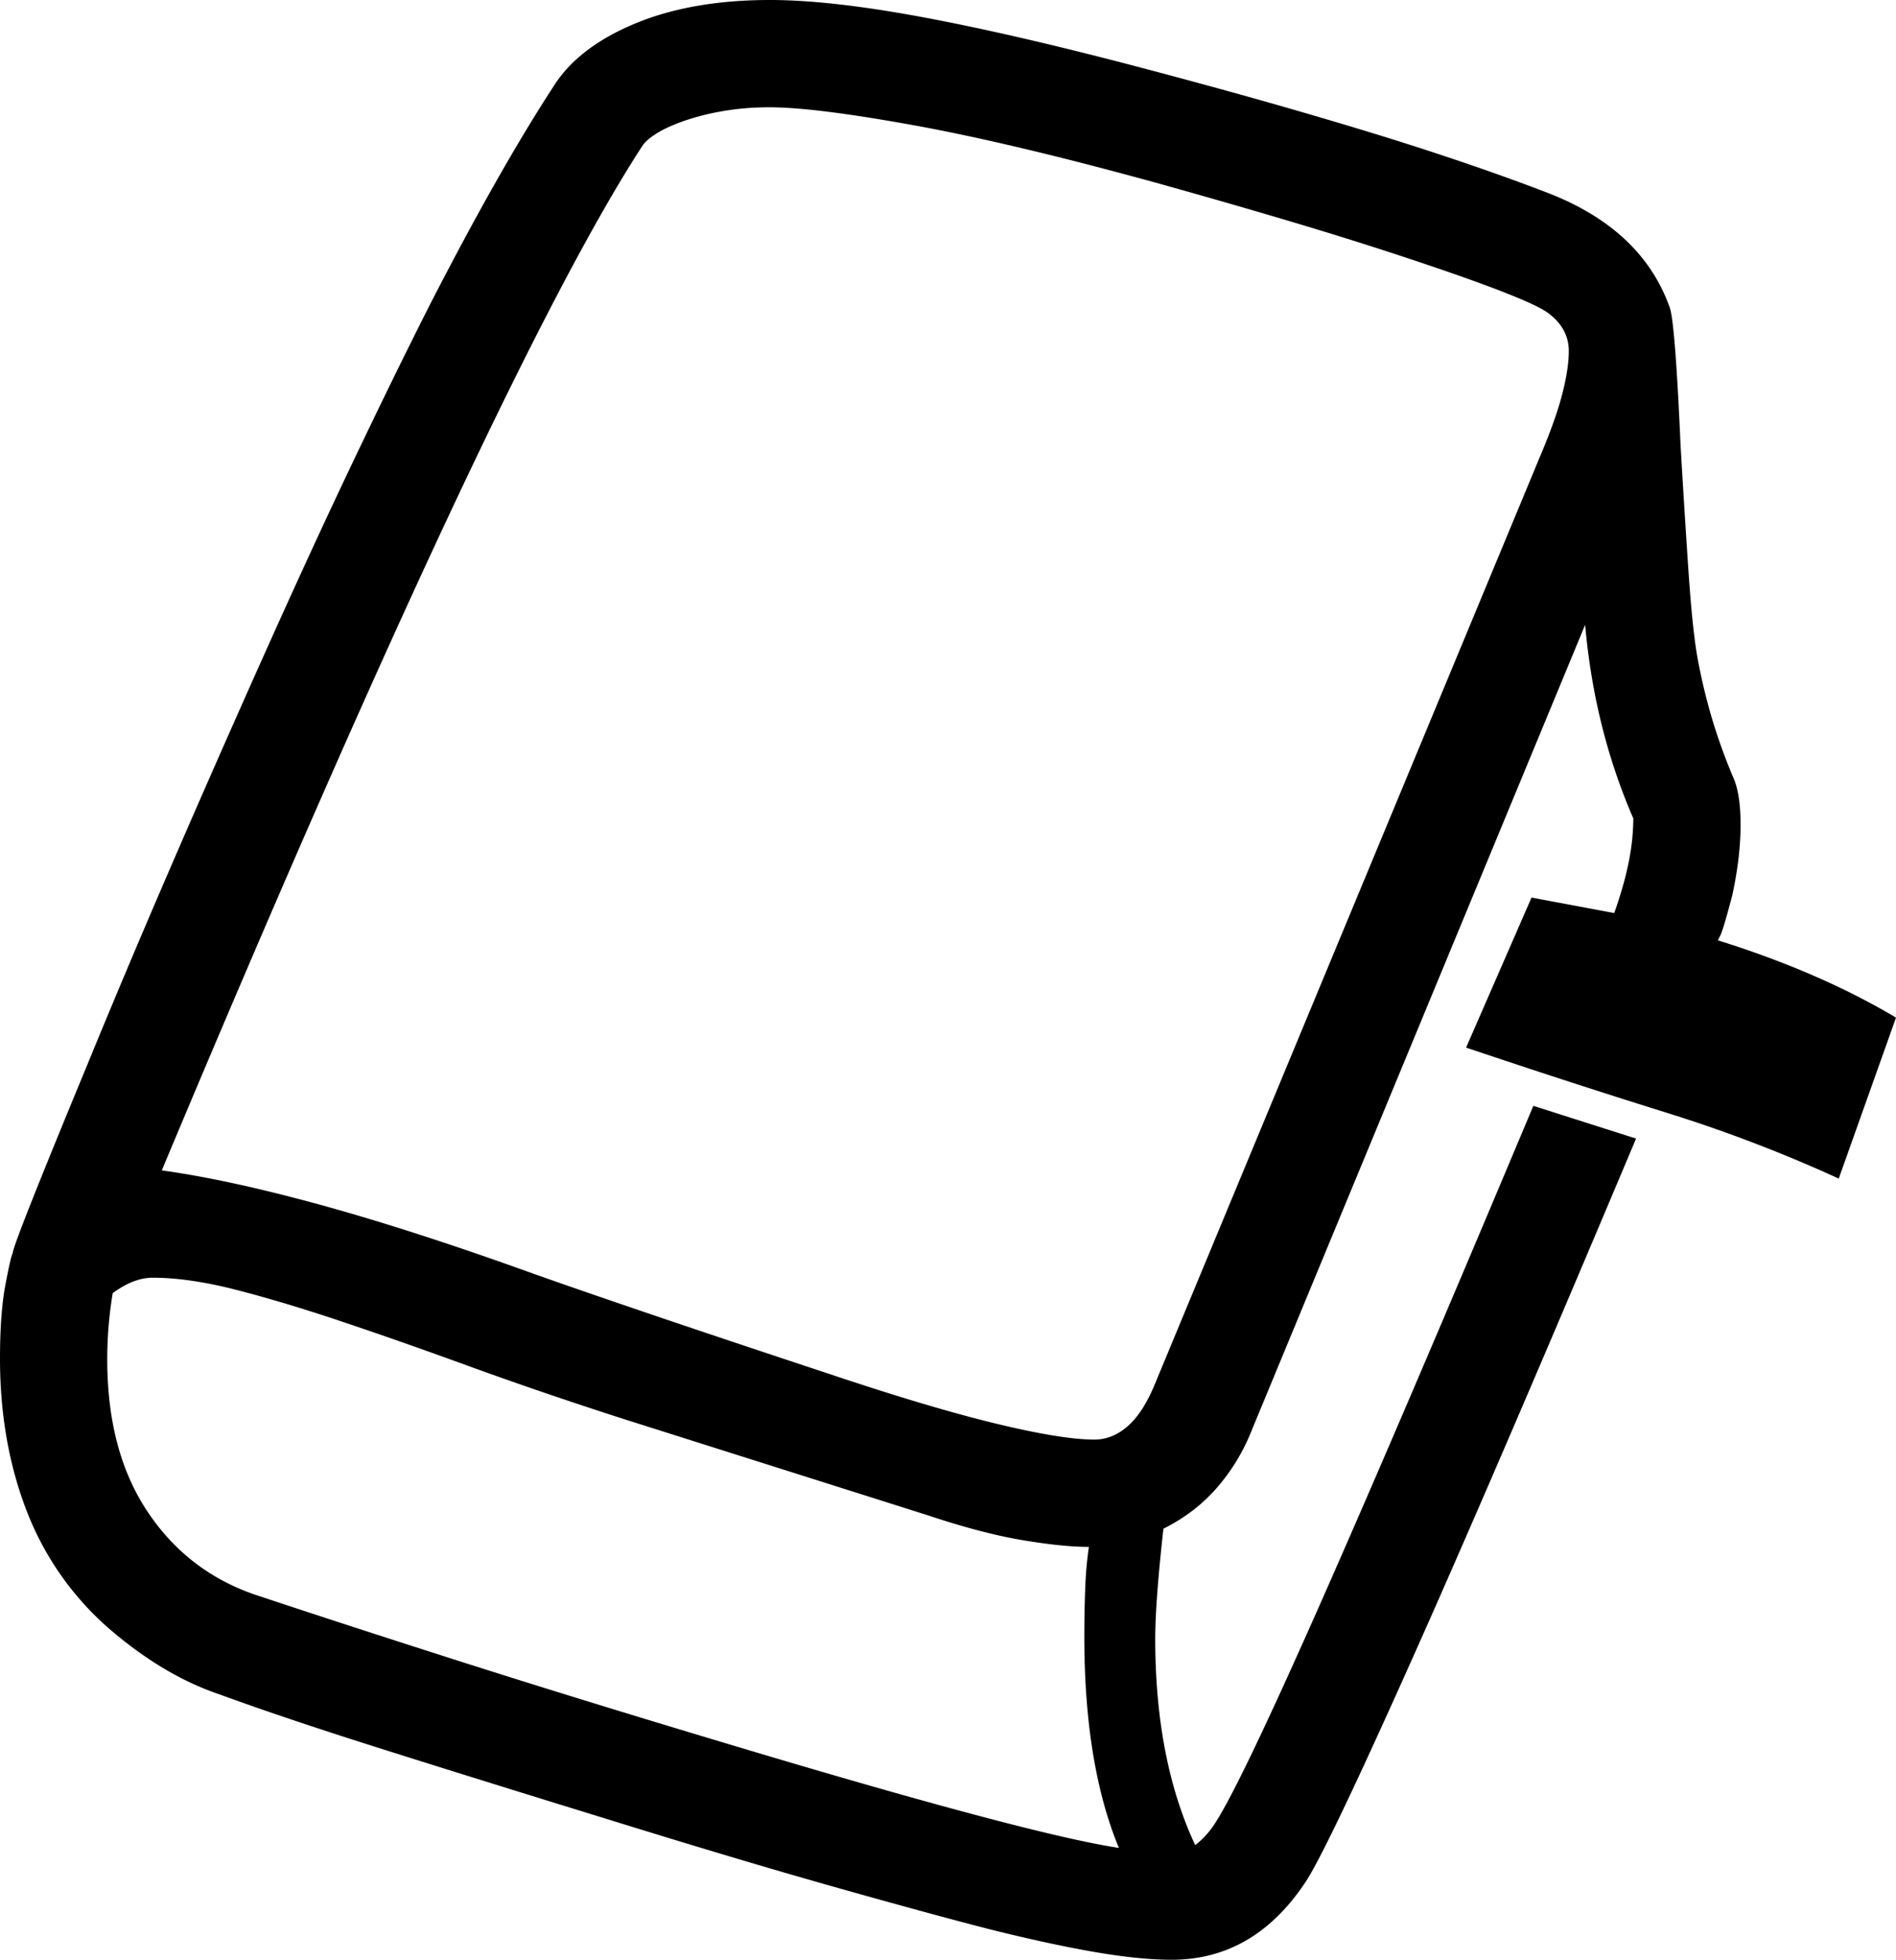 <svg viewBox="0 0 2086 2155" xmlns="http://www.w3.org/2000/svg"><path d="m1231 2032q-38-92-38-232 0-29 1-54a418.94 418.94 0 0 1 4-45q-29 0-73.5-7.5t-104.5-27.5l-335-106q-90-29-167-57t-141-49.5q-64-21.49-116.5-35t-92.5-13.5q-21 0-44 17a443.25 443.25 0 0 0 -6 73q0 100 43.5 166t117.5 92q96 32 226 73.5t297 91.5q330 99 429 114zm495-1646q0-25-23-42-22-16-148-58-63-21-133.5-42t-149.5-43q-160-44-268-63.5t-157-19.5a296.65 296.65 0 0 0 -53.5 4.5 270 270 0 0 0 -42.5 11q-18 6.5-29 13.5t-15 13q-159 244-529 1127 73 10 175 38t235 76q48 17 127.5 44t191.5 64q113 38 187 56t110 18q20 0 37-15t30-47l425-1023q16-38 23-65.5t7-46.5zm166 644-2 4q112 35 196 85l-63 177a1589.21 1589.21 0 0 0 -186.5-71.5q-94.5-29.5-190.5-61.5l-33-11 72-165 91 17q11-31 16-56.5a248 248 0 0 0 5-47.5q-43-99-53-213l-369 891a216.34 216.34 0 0 1 -37.5 59.5q-23.5 26.5-57.5 43.5-9 81-9 121 0 133 44 227a97.48 97.48 0 0 0 23-26q28-44 115-240.5t234-546.5l113 36q-155 368-246 571.5t-116 243.5q-57 88-149 88-35 0-84.5-8.5t-117.5-25.5q-66-17-170.5-46.5t-249.5-74.5q-143-44-249-77.5t-177-59.5q-62-21-122-73a327.37 327.37 0 0 1 -90-129.5q-29-75.5-29-166.5 0-50 6-81.5t8-34.5q0-9 82-207 41-100 88.5-210t102.5-233q55-123 101.5-220.5t84.5-172.5q38-74 72-134t64-106q27-43 89.5-69t148.5-26q66 0 166 18.5t237 54.5q137 36 249 70t201 68q106 40 137 127 6 16 12 152 5 85 9 142.5t9 87.5a639.75 639.75 0 0 0 14.5 63 606.86 606.86 0 0 0 25.5 72q8 18 8 52 0 35-9 77-11 42-14 46z"/></svg>